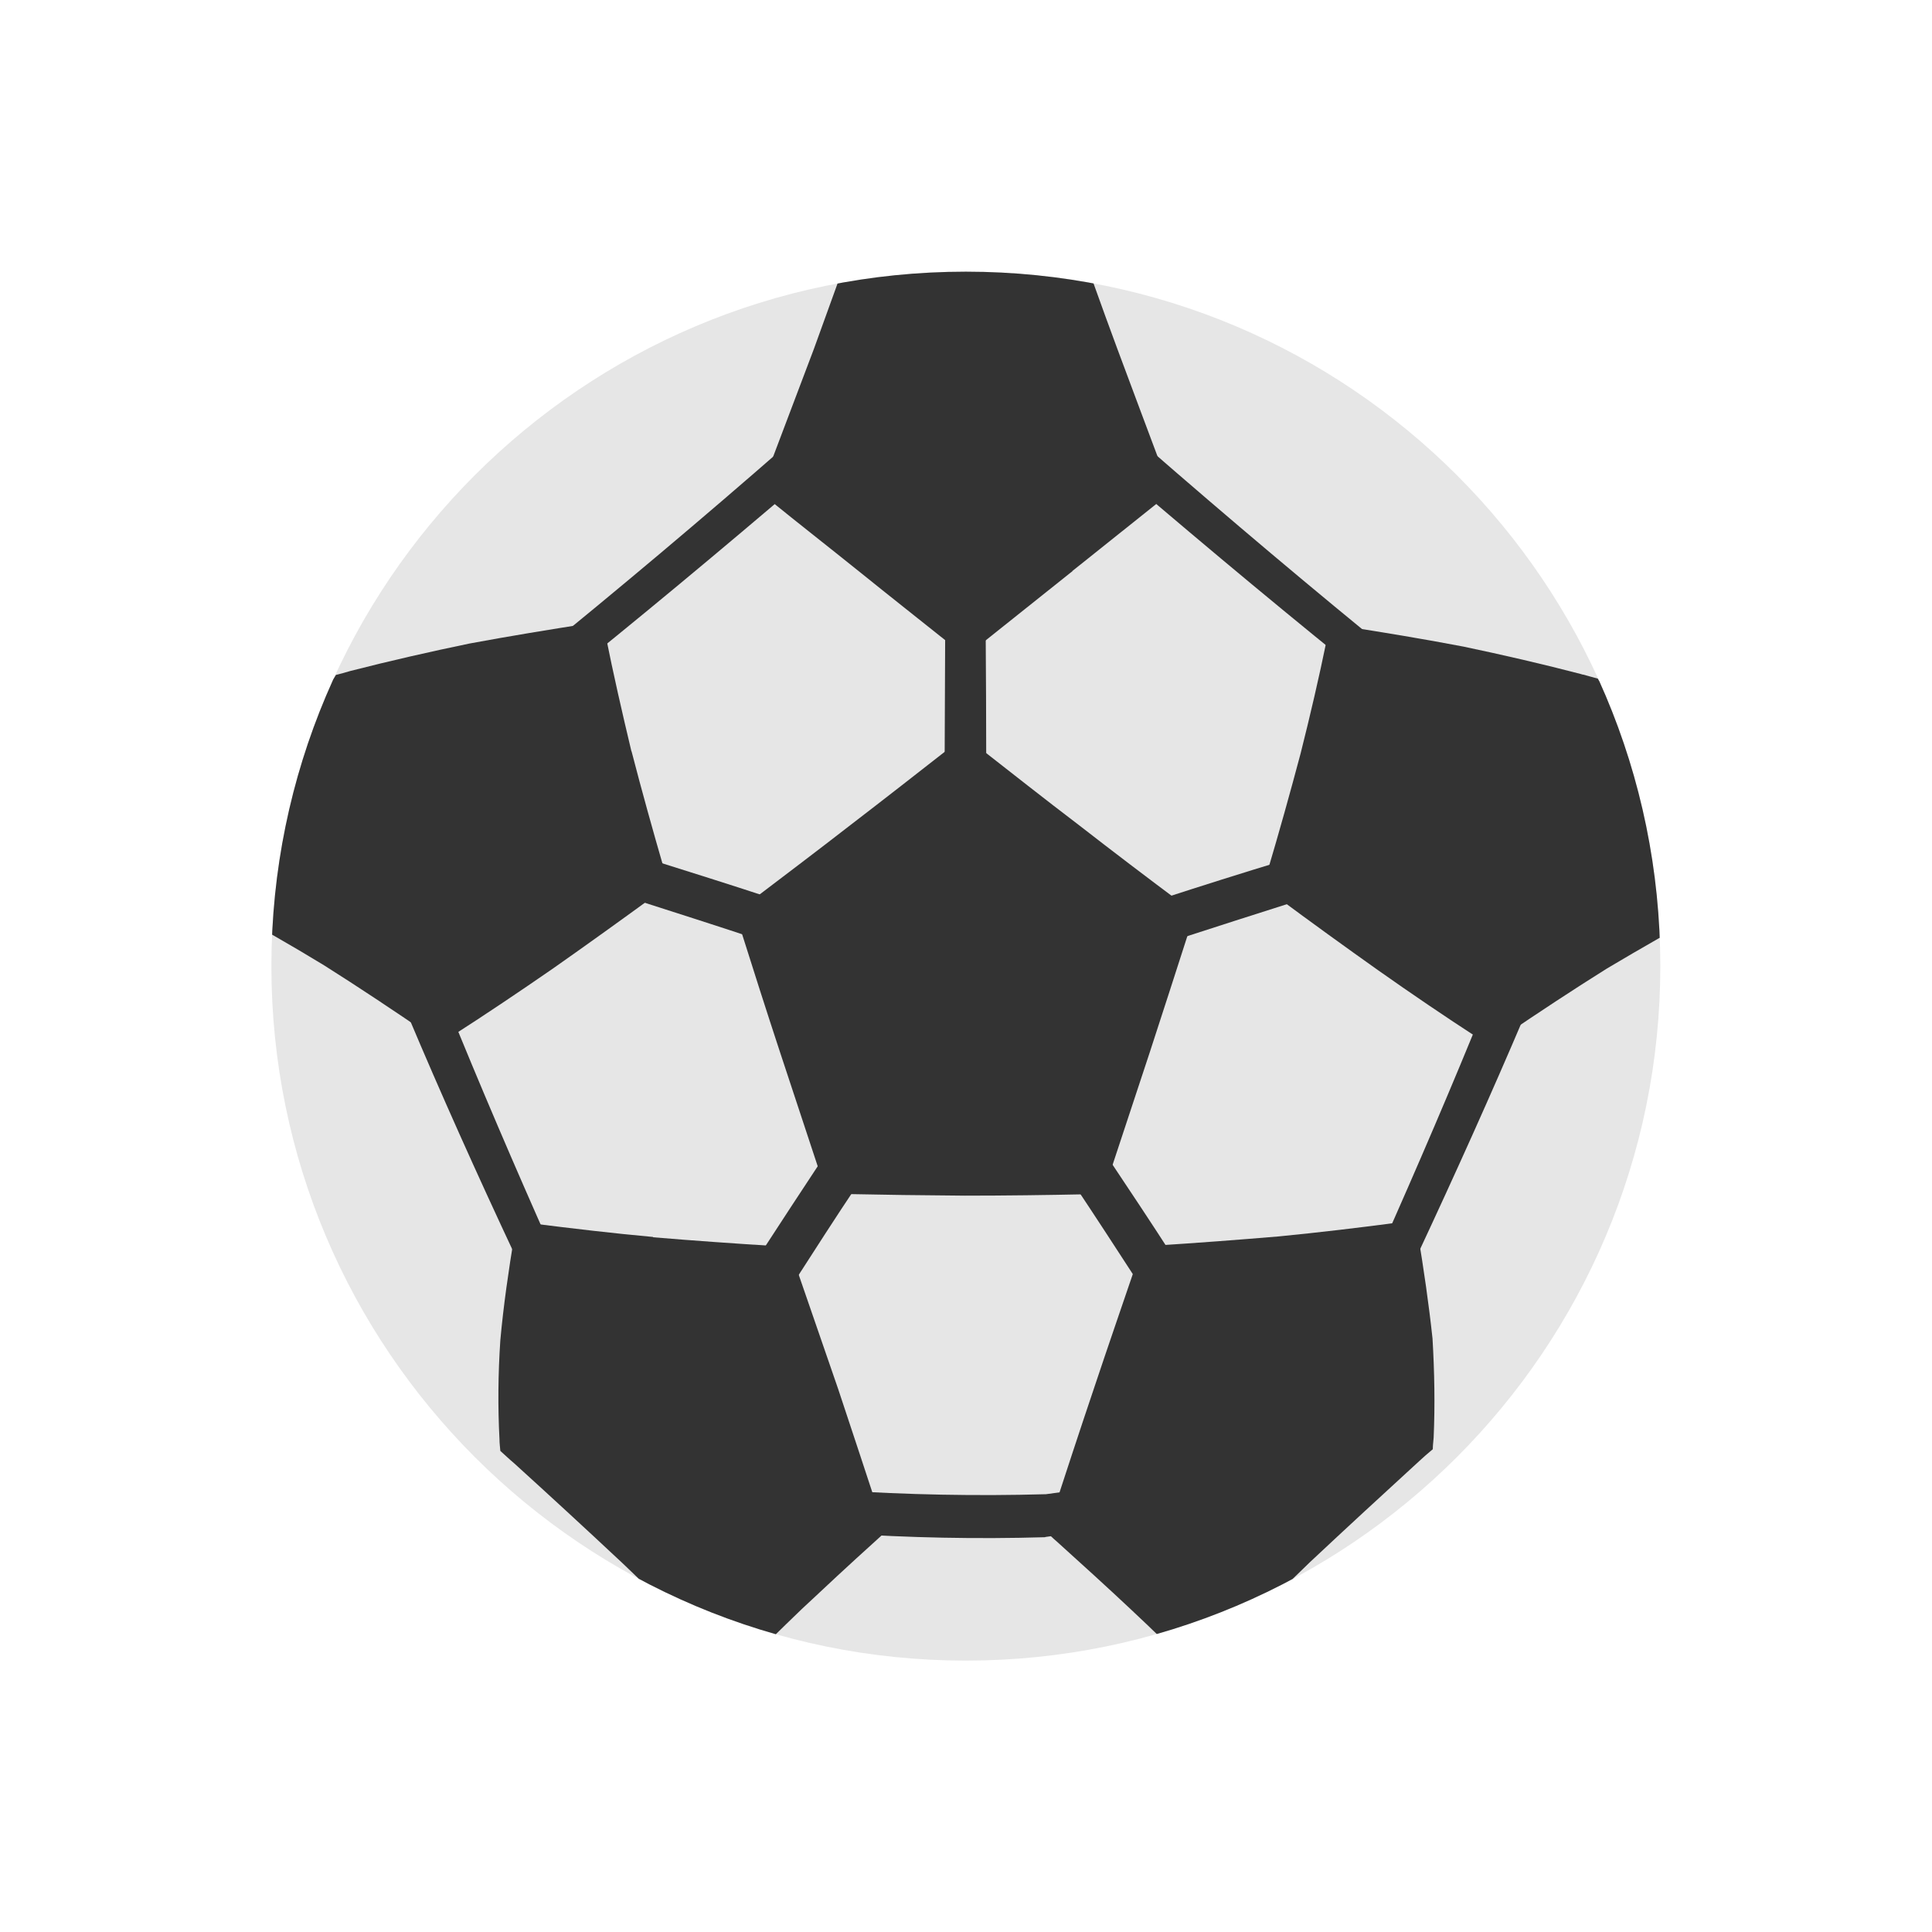 <?xml version="1.0" encoding="UTF-8"?>
<!DOCTYPE svg PUBLIC "-//W3C//DTD SVG 1.1//EN" "http://www.w3.org/Graphics/SVG/1.1/DTD/svg11.dtd">
<!-- Creator: CorelDRAW -->
<svg xmlns="http://www.w3.org/2000/svg" xml:space="preserve" width="6.827in" height="6.827in" style="shape-rendering:geometricPrecision; text-rendering:geometricPrecision; image-rendering:optimizeQuality; fill-rule:evenodd; clip-rule:evenodd"
viewBox="0 0 6.827 6.827"
 xmlns:xlink="http://www.w3.org/1999/xlink">
 <defs>
  <style type="text/css">
   <![CDATA[
    .fil3 {fill:none}
    .fil2 {fill:none;fill-rule:nonzero}
    .fil1 {fill:#333333;fill-rule:nonzero}
    .fil0 {fill:#E6E6E6;fill-rule:nonzero}
   ]]>
  </style>
   <clipPath id="id0" style="clip-rule:nonzero">
    <path d="M3.413 0.96c0.677,0 1.291,0.275 1.735,0.719 0.444,0.444 0.719,1.057 0.719,1.735 0,0.677 -0.275,1.291 -0.719,1.735 -0.444,0.444 -1.057,0.719 -1.735,0.719 -0.677,0 -1.291,-0.275 -1.735,-0.719 -0.444,-0.444 -0.719,-1.057 -0.719,-1.735 0,-0.677 0.275,-1.291 0.719,-1.735 0.444,-0.444 1.057,-0.719 1.735,-0.719z"/>
   </clipPath>
 </defs>
 <g id="Layer_x0020_1">
  <path class="fil0" d="M3.413 0.96c0.677,0 1.291,0.275 1.735,0.719 0.444,0.444 0.719,1.057 0.719,1.735 0,0.677 -0.275,1.291 -0.719,1.735 -0.444,0.444 -1.057,0.719 -1.735,0.719 -0.677,0 -1.291,-0.275 -1.735,-0.719 -0.444,-0.444 -0.719,-1.057 -0.719,-1.735 0,-0.677 0.275,-1.291 0.719,-1.735 0.444,-0.444 1.057,-0.719 1.735,-0.719z"/>
  <g style="clip-path:url(#id0)">
   <g id="_466996472">
    <g>
     <g>
      <g>
       <path id="_4669977201" class="fil1" d="M3.338 2.7c0.001,-0.159 0.001,-0.319 0.002,-0.478 0.048,-0.001 0.095,0 0.143,0.001 0.001,0.16 0.002,0.319 0.002,0.478 -0.049,-0.001 -0.098,-0.001 -0.147,-0.001z"/>
       <path id="_466997912" class="fil1" d="M4.105 3.176c0.142,-0.046 0.284,-0.091 0.426,-0.134 0.016,0.048 0.032,0.096 0.048,0.143 -0.142,0.045 -0.285,0.091 -0.427,0.137 -0.016,-0.049 -0.032,-0.098 -0.047,-0.146z"/>
       <path id="_466997984" class="fil1" d="M3.913 4.088c0.078,0.117 0.154,0.231 0.228,0.346 -0.04,0.032 -0.08,0.064 -0.12,0.096 -0.074,-0.114 -0.15,-0.231 -0.228,-0.348 0.04,-0.032 0.08,-0.063 0.12,-0.095z"/>
       <path id="_466997768" class="fil1" d="M3.031 4.185c-0.079,0.118 -0.154,0.235 -0.228,0.35 -0.041,-0.032 -0.081,-0.064 -0.121,-0.097 0.074,-0.114 0.15,-0.23 0.228,-0.348 0.04,0.032 0.08,0.063 0.121,0.095z"/>
       <path id="_466997648" class="fil1" d="M2.67 3.317c-0.141,-0.047 -0.283,-0.092 -0.423,-0.137 0.017,-0.048 0.033,-0.096 0.05,-0.143 0.14,0.044 0.28,0.088 0.42,0.134 -0.016,0.049 -0.031,0.098 -0.047,0.146z"/>
       <path id="_466997744" class="fil1" d="M2.839 1.695c-0.287,0.245 -0.584,0.493 -0.888,0.736 -0.024,-0.034 -0.047,-0.069 -0.069,-0.103 0.306,-0.248 0.604,-0.499 0.891,-0.75 0.021,0.039 0.044,0.078 0.066,0.117z"/>
       <path id="_466997840" class="fil1" d="M4.052 1.579c0.287,0.25 0.584,0.501 0.891,0.75 -0.023,0.034 -0.046,0.068 -0.069,0.103 -0.304,-0.243 -0.601,-0.491 -0.888,-0.736 0.022,-0.038 0.045,-0.078 0.066,-0.117z"/>
       <path id="_466996976" class="fil1" d="M1.582 3.554c0.113,0.279 0.236,0.566 0.367,0.86 -0.043,0.009 -0.085,0.016 -0.128,0.024 -0.136,-0.29 -0.263,-0.573 -0.378,-0.846 0.046,-0.012 0.093,-0.025 0.139,-0.038z"/>
       <path id="_466997216" class="fil1" d="M5.386 3.592c-0.116,0.273 -0.243,0.555 -0.379,0.846 -0.043,-0.008 -0.085,-0.016 -0.128,-0.024 0.131,-0.294 0.254,-0.581 0.367,-0.86 0.046,0.013 0.093,0.026 0.139,0.038z"/>
      </g>
      <g>
       <path id="_466997504" class="fil1" d="M3.79 2.018c-0.11,0.088 -0.222,0.177 -0.336,0.268 -0.014,0.011 -0.028,0.022 -0.042,0.033 -0.014,-0.011 -0.028,-0.022 -0.042,-0.033 -0.114,-0.091 -0.227,-0.18 -0.336,-0.268 -0.107,-0.086 -0.212,-0.168 -0.313,-0.25 -0.012,-0.01 -0.024,-0.019 -0.036,-0.028 0.006,-0.018 0.013,-0.036 0.02,-0.055 0.057,-0.15 0.114,-0.301 0.171,-0.452 0.055,-0.151 0.11,-0.304 0.163,-0.455 0.006,-0.019 0.013,-0.037 0.019,-0.056 0.013,-0.002 0.026,-0.003 0.038,-0.005 0.105,-0.01 0.211,-0.017 0.316,-0.019 0.105,0.003 0.21,0.01 0.316,0.019 0.013,0.002 0.026,0.004 0.038,0.005 0.006,0.019 0.012,0.037 0.019,0.056 0.053,0.151 0.107,0.303 0.163,0.454 0.056,0.151 0.113,0.302 0.169,0.452 0.007,0.019 0.013,0.037 0.021,0.055 -0.012,0.009 -0.024,0.019 -0.036,0.029 -0.102,0.081 -0.206,0.165 -0.313,0.25z"/>
       <path id="_466997480" class="fil1" d="M4.512 3.171c-0.002,-0.002 -0.004,-0.003 -0.006,-0.005 -0.015,-0.011 -0.03,-0.022 -0.044,-0.033 0.005,-0.017 0.01,-0.034 0.016,-0.051 0.042,-0.141 0.081,-0.281 0.118,-0.42 0.034,-0.135 0.065,-0.268 0.092,-0.4 0,-0.003 0.001,-0.005 0.002,-0.007 0.003,-0.016 0.006,-0.033 0.009,-0.049 0.017,0.003 0.034,0.005 0.051,0.007 0.141,0.022 0.281,0.045 0.422,0.072 0.138,0.029 0.277,0.061 0.415,0.097 0.003,0.001 0.005,0.002 0.008,0.002 0.017,0.005 0.034,0.009 0.051,0.014 0.009,0.016 0.018,0.031 0.027,0.047 0.073,0.126 0.143,0.25 0.21,0.37 0.062,0.116 0.12,0.228 0.175,0.337 0.001,0.002 0.002,0.004 0.003,0.006 0.006,0.013 0.013,0.026 0.02,0.039 -0.014,0.007 -0.028,0.014 -0.042,0.021 -0.119,0.063 -0.237,0.131 -0.36,0.204 -0.12,0.075 -0.241,0.155 -0.362,0.237 -0.003,0.002 -0.005,0.004 -0.007,0.005 -0.015,0.01 -0.03,0.021 -0.044,0.031 -0.014,-0.009 -0.029,-0.018 -0.043,-0.027 -0.117,-0.076 -0.235,-0.156 -0.354,-0.24 -0.117,-0.083 -0.236,-0.169 -0.356,-0.258z"/>
       <path id="_466997432" class="fil1" d="M3.865 4.908c0.05,-0.15 0.102,-0.3 0.153,-0.45 0.006,-0.018 0.012,-0.036 0.019,-0.054 0.017,-0.001 0.034,-0.002 0.052,-0.003 0.143,-0.009 0.287,-0.02 0.43,-0.032 0.143,-0.014 0.286,-0.031 0.429,-0.05 0.017,-0.003 0.035,-0.005 0.052,-0.007 0.003,0.016 0.006,0.032 0.01,0.046 0.021,0.127 0.039,0.25 0.052,0.372 0.007,0.119 0.009,0.236 0.004,0.35 -0.001,0.014 -0.003,0.027 -0.003,0.041 -0.017,0.014 -0.033,0.028 -0.048,0.042 -0.131,0.12 -0.259,0.238 -0.385,0.356 -0.123,0.119 -0.242,0.236 -0.36,0.352 -0.014,0.014 -0.027,0.028 -0.041,0.042 -0.007,-0.007 -0.015,-0.014 -0.022,-0.021 -0.064,-0.065 -0.135,-0.134 -0.212,-0.206 -0.082,-0.077 -0.17,-0.157 -0.262,-0.24 -0.012,-0.01 -0.023,-0.021 -0.034,-0.032 0.005,-0.018 0.011,-0.036 0.017,-0.055 0.049,-0.15 0.098,-0.3 0.149,-0.451z"/>
       <path id="_466996784" class="fil1" d="M2.307 4.372c0.143,0.012 0.286,0.022 0.429,0.031 0.017,0.001 0.034,0.002 0.052,0.003 0.006,0.018 0.012,0.036 0.019,0.054 0.052,0.15 0.103,0.299 0.155,0.449 0.05,0.151 0.1,0.301 0.149,0.451 0.006,0.018 0.011,0.037 0.017,0.054 -0.012,0.011 -0.023,0.021 -0.035,0.032 -0.092,0.083 -0.179,0.164 -0.261,0.241 -0.076,0.073 -0.147,0.143 -0.21,0.207 -0.007,0.008 -0.014,0.015 -0.021,0.022 -0.014,-0.014 -0.027,-0.027 -0.041,-0.042 -0.117,-0.115 -0.237,-0.233 -0.36,-0.35 -0.126,-0.118 -0.254,-0.236 -0.384,-0.354 -0.017,-0.014 -0.032,-0.029 -0.048,-0.043 -0.001,-0.013 -0.003,-0.027 -0.003,-0.041 -0.006,-0.114 -0.005,-0.231 0.003,-0.35 0.011,-0.122 0.029,-0.246 0.05,-0.373 0.003,-0.015 0.006,-0.031 0.009,-0.047 0.018,0.002 0.035,0.005 0.052,0.007 0.143,0.018 0.286,0.035 0.429,0.048z"/>
       <path id="_466996424" class="fil1" d="M2.232 2.656c0.036,0.139 0.075,0.279 0.116,0.42 0.005,0.017 0.01,0.035 0.016,0.051 -0.015,0.011 -0.029,0.022 -0.044,0.033 -0.122,0.089 -0.243,0.176 -0.364,0.261 -0.12,0.083 -0.239,0.163 -0.356,0.238 -0.014,0.009 -0.028,0.018 -0.042,0.027 -0.016,-0.011 -0.03,-0.021 -0.045,-0.032 -0.123,-0.084 -0.246,-0.166 -0.368,-0.243 -0.12,-0.073 -0.238,-0.141 -0.357,-0.203 -0.014,-0.007 -0.027,-0.014 -0.041,-0.021 0.005,-0.013 0.012,-0.026 0.019,-0.04 0.057,-0.111 0.117,-0.226 0.181,-0.344 0.067,-0.12 0.138,-0.244 0.212,-0.371 0.009,-0.015 0.018,-0.03 0.028,-0.047 0.017,-0.004 0.034,-0.009 0.051,-0.014 0.141,-0.036 0.281,-0.068 0.421,-0.097 0.14,-0.026 0.281,-0.049 0.421,-0.071 0.017,-0.001 0.034,-0.004 0.051,-0.006 0.003,0.017 0.006,0.033 0.009,0.048 0.027,0.135 0.058,0.271 0.091,0.409z"/>
       <path id="_466996640" class="fil1" d="M3.454 2.637c0.119,0.093 0.238,0.187 0.359,0.279 0.121,0.094 0.242,0.186 0.364,0.277 0.014,0.011 0.029,0.022 0.044,0.033 -0.006,0.018 -0.011,0.035 -0.016,0.053 -0.047,0.146 -0.094,0.292 -0.142,0.439 -0.049,0.148 -0.098,0.297 -0.147,0.445 -0.006,0.018 -0.012,0.036 -0.018,0.055 -0.018,0.001 -0.035,0.001 -0.053,0.002 -0.145,0.003 -0.291,0.005 -0.435,0.005 -0.145,-0.001 -0.291,-0.003 -0.436,-0.006 -0.018,-0.001 -0.035,-0.001 -0.053,-0.002 -0.006,-0.018 -0.012,-0.036 -0.018,-0.055 -0.049,-0.148 -0.098,-0.297 -0.147,-0.445 -0.048,-0.146 -0.095,-0.293 -0.141,-0.439 -0.005,-0.018 -0.011,-0.035 -0.016,-0.053 0.014,-0.011 0.029,-0.022 0.044,-0.033 0.121,-0.092 0.243,-0.184 0.364,-0.278 0.12,-0.092 0.24,-0.186 0.359,-0.279 0.014,-0.01 0.028,-0.022 0.043,-0.033 0.014,0.012 0.028,0.023 0.043,0.034z"/>
      </g>
     </g>
     <path id="_466996592" class="fil1" d="M2.96 5.266c0.245,0.016 0.49,0.021 0.736,0.014 0.062,-0.008 0.125,-0.017 0.188,-0.027 -0.003,0.05 -0.004,0.101 -0.006,0.15 -0.061,0.01 -0.123,0.02 -0.183,0.028 -0.002,0.001 -0.003,0.001 -0.004,0.001 -0.24,0.007 -0.479,0.002 -0.718,-0.014 -0.004,-0.05 -0.009,-0.101 -0.013,-0.151z"/>
    </g>
   </g>
  </g>
  <path class="fil2" d="M3.413 0.96c0.677,0 1.291,0.275 1.735,0.719 0.444,0.444 0.719,1.057 0.719,1.735 0,0.677 -0.275,1.291 -0.719,1.735 -0.444,0.444 -1.057,0.719 -1.735,0.719 -0.677,0 -1.291,-0.275 -1.735,-0.719 -0.444,-0.444 -0.719,-1.057 -0.719,-1.735 0,-0.677 0.275,-1.291 0.719,-1.735 0.444,-0.444 1.057,-0.719 1.735,-0.719z"/>
 </g>
 <rect class="fil3" width="6.827" height="6.827"/>
</svg>
